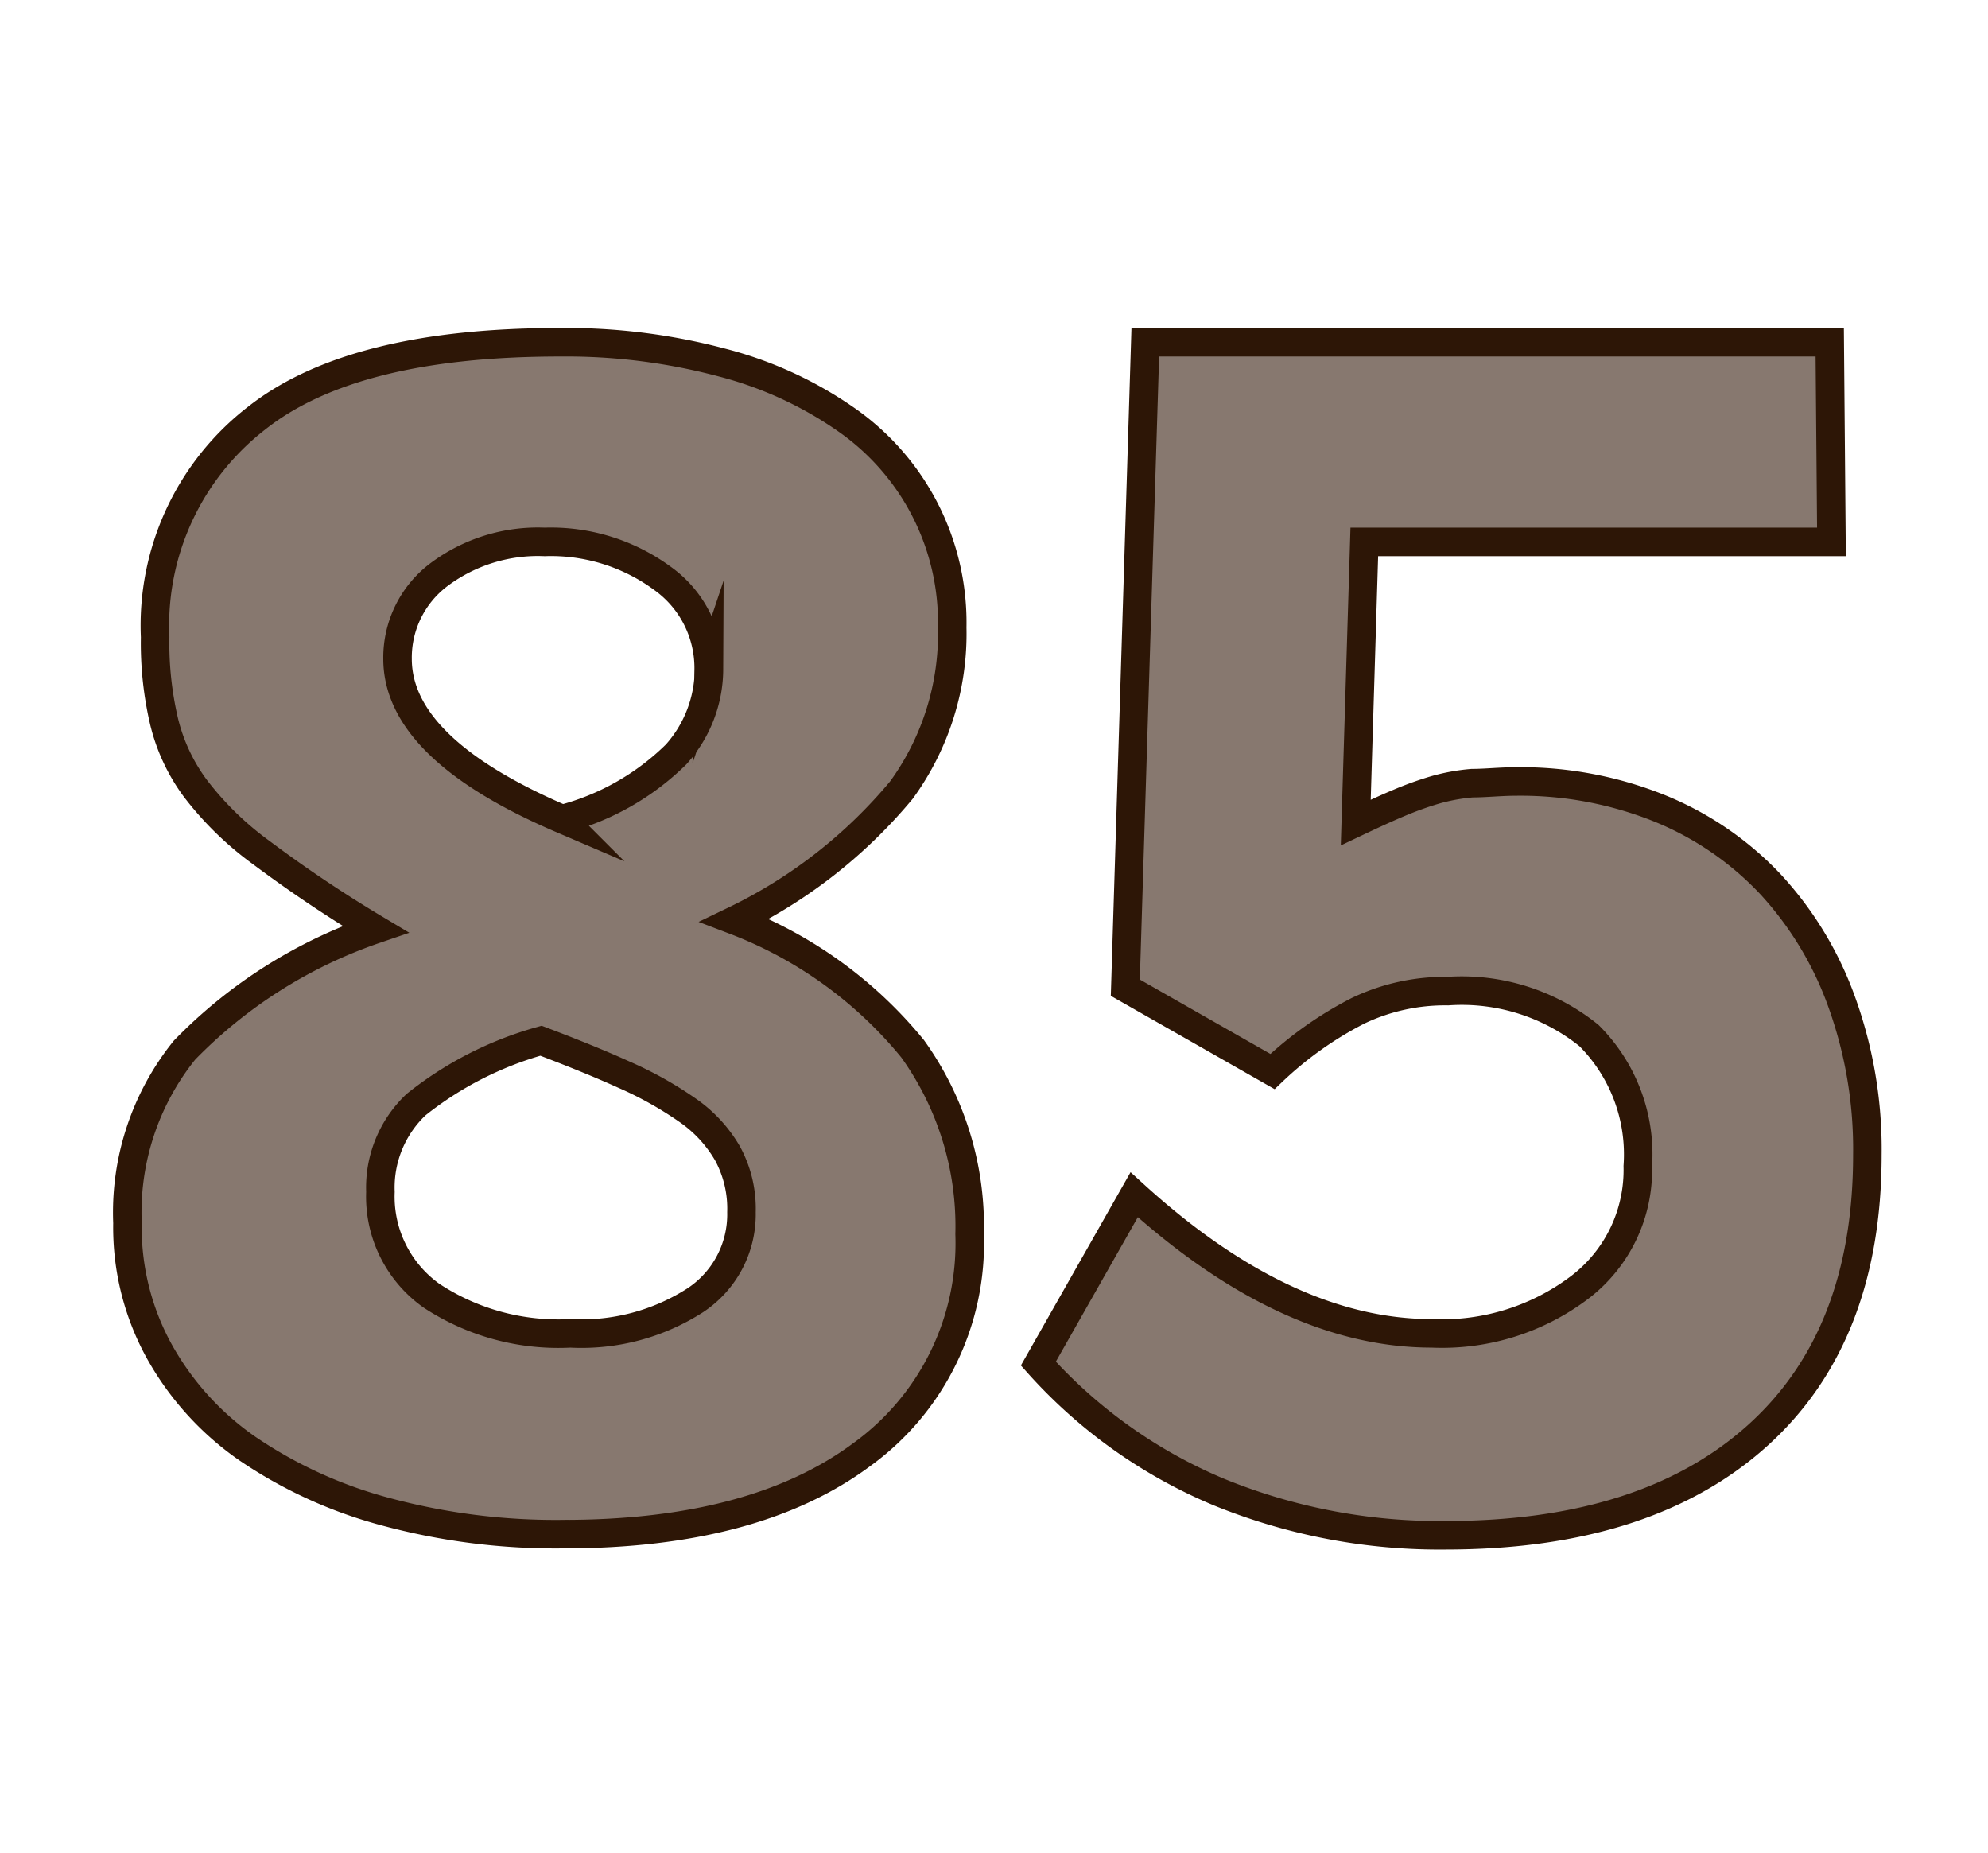 <svg id="Layer_1" data-name="Layer 1" xmlns="http://www.w3.org/2000/svg" viewBox="0 0 69.71 64.98"><defs><style>.cls-1{fill:#87786f;stroke:#2d1606;stroke-miterlimit:10;}</style></defs><path class="cls-1" d="M34,43.27A9.14,9.14,0,0,1,30.22,51q-3.75,2.79-10.46,2.79A22.89,22.89,0,0,1,13.51,53a15.86,15.86,0,0,1-4.82-2.2,10.14,10.14,0,0,1-3.11-3.43,9,9,0,0,1-1.11-4.49,9.07,9.07,0,0,1,2-6.06,17,17,0,0,1,6.7-4.24,46.28,46.28,0,0,1-4-2.68,11.14,11.14,0,0,1-2.32-2.26,6.5,6.5,0,0,1-1.1-2.36,12.05,12.05,0,0,1-.31-2.94A9.19,9.19,0,0,1,9,14.66C11.28,12.86,14.85,12,19.64,12a21.25,21.25,0,0,1,5.67.71,13.5,13.5,0,0,1,4.36,2A8.67,8.67,0,0,1,33.39,22a9.32,9.32,0,0,1-1.78,5.7,17.46,17.46,0,0,1-5.85,4.57A14.9,14.9,0,0,1,32,36.77,10.66,10.66,0,0,1,34,43.27Zm-8-.77a4.05,4.05,0,0,0-.49-2.06,4.7,4.7,0,0,0-1.41-1.52,13,13,0,0,0-2.22-1.24c-.86-.39-1.83-.78-2.91-1.19a12.31,12.31,0,0,0-4.38,2.24,4,4,0,0,0-1.25,3.06,4.26,4.26,0,0,0,1.79,3.64A8.1,8.1,0,0,0,20,46.75a7.38,7.38,0,0,0,4.38-1.16A3.61,3.61,0,0,0,26,42.5Zm-1.15-19a3.86,3.86,0,0,0-1.59-3.2A6.61,6.61,0,0,0,19.1,19a5.79,5.79,0,0,0-3.71,1.15,3.64,3.64,0,0,0-1.45,2.95q0,3.15,5.77,5.62a8.88,8.88,0,0,0,4-2.27A4.49,4.49,0,0,0,24.86,23.47Z"/><path class="cls-1" d="M65.48,40.49q0,6.39-3.87,9.86T50.73,53.83a20.51,20.51,0,0,1-8-1.52,17.63,17.63,0,0,1-6.32-4.5l3.36-5.92q5.34,4.86,10.44,4.86a8,8,0,0,0,5.22-1.64,5.17,5.17,0,0,0,2-4.22,5.89,5.89,0,0,0-1.71-4.58,7.1,7.1,0,0,0-4.95-1.56,7.07,7.07,0,0,0-3.15.69,12.78,12.78,0,0,0-3,2.13l-5.16-2.94L40.16,12h24L64.22,19H47.84l-.3,9.84c.59-.28,1.09-.51,1.52-.69a11.85,11.85,0,0,1,1.25-.45,6.76,6.76,0,0,1,1.31-.24c.47,0,1-.06,1.57-.06a13.07,13.07,0,0,1,5,.94A11.05,11.05,0,0,1,62.08,31a12.11,12.11,0,0,1,2.5,4.13A15.21,15.21,0,0,1,65.48,40.49Z"/></svg>